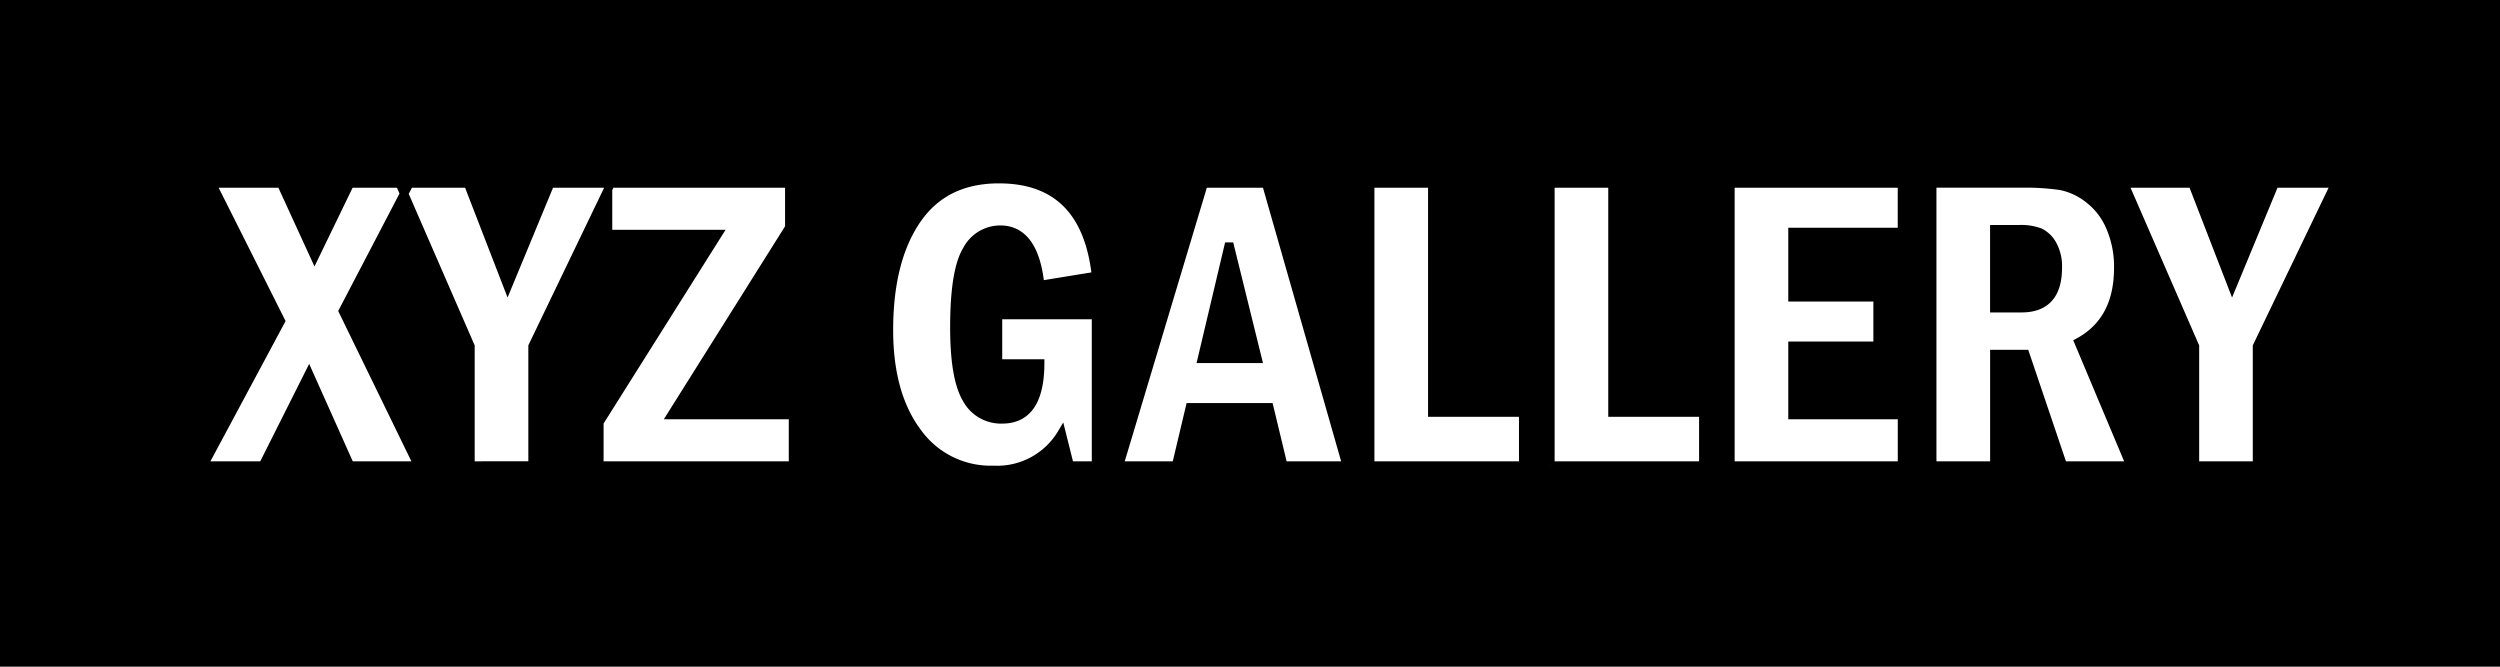 <svg xmlns="http://www.w3.org/2000/svg" width="300" height="80" viewBox="0 0 300 80">
  <defs>
    <style>
      .cls-1 {
        fill: #fff;
        stroke: #000;
        stroke-width: 1px;
        fill-rule: evenodd;
      }
    </style>
  </defs>
  <rect id="bg" width="300" height="80"/>
  <path id="text" class="cls-1" d="M33.707,38.52L24.415,55.858h7.124l5.536-11.025,4.933,11.025h8.159L41.144,37.329l7.983-15.3H42L37.75,30.8l-4.022-8.771h-8.3Zm22.756,3.036v14.3H63.9v-14.3l9.394-19.531H66.032L60.925,34.357,56.152,22.025h-8.19ZM72.971,28.073H86.165L71.93,50.677v5.18H95.154V49.81H80.564L94.708,27.3V22.025H72.971v6.048Zm46.8,15.541h5.057q-0.025,6.717-4.561,6.717a4.69,4.69,0,0,1-4.288-2.479q-1.463-2.478-1.462-8.551,0-6.841,1.5-9.295a4.532,4.532,0,0,1,4-2.454q4.115,0,4.809,6.643l6.692-1.091q-1.264-11.6-11.65-11.6-6.519,0-9.852,4.87T106.679,39.6q0,7.684,3.384,12.232a10.817,10.817,0,0,0,9.158,4.548,9,9,0,0,0,8.179-4.387l0.967,3.867h3.148V37.813H119.766v5.8Zm14.525,12.244h6.832l1.66-6.99h9.53L154,55.858h7.6l-9.667-33.833h-7.485Zm9.923-12.79,3.28-13.861,3.42,13.861h-6.7Zm20.216,12.79h18.342V49.512H171.866V22.025H164.43V55.858Zm21.614,0h18.341V49.512h-10.9V22.025h-7.436V55.858Zm21.613,0h20.572V49.81H215.093V41.482h10.212v-5.8H215.093V27.825h13.136v-5.8H207.657V55.858Zm24.216,0h7.436V42.473h3.715l4.525,13.384h8.094l-6.222-14.8q4.76-2.578,4.759-8.923a11.975,11.975,0,0,0-.954-4.87,8.325,8.325,0,0,0-2.64-3.42,7.9,7.9,0,0,0-3.333-1.537,29.857,29.857,0,0,0-4.747-.285H231.873V55.858ZM242.283,27.5a6.392,6.392,0,0,1,2.516.384,3.469,3.469,0,0,1,1.5,1.462,5.321,5.321,0,0,1,.645,2.764q0,4.883-4.363,4.883h-3.271V27.5h2.974ZM263.4,41.556v14.3h7.435v-14.3l9.394-19.531h-7.261l-5.106,12.333-4.774-12.333H254.9Z"/>
</svg>
